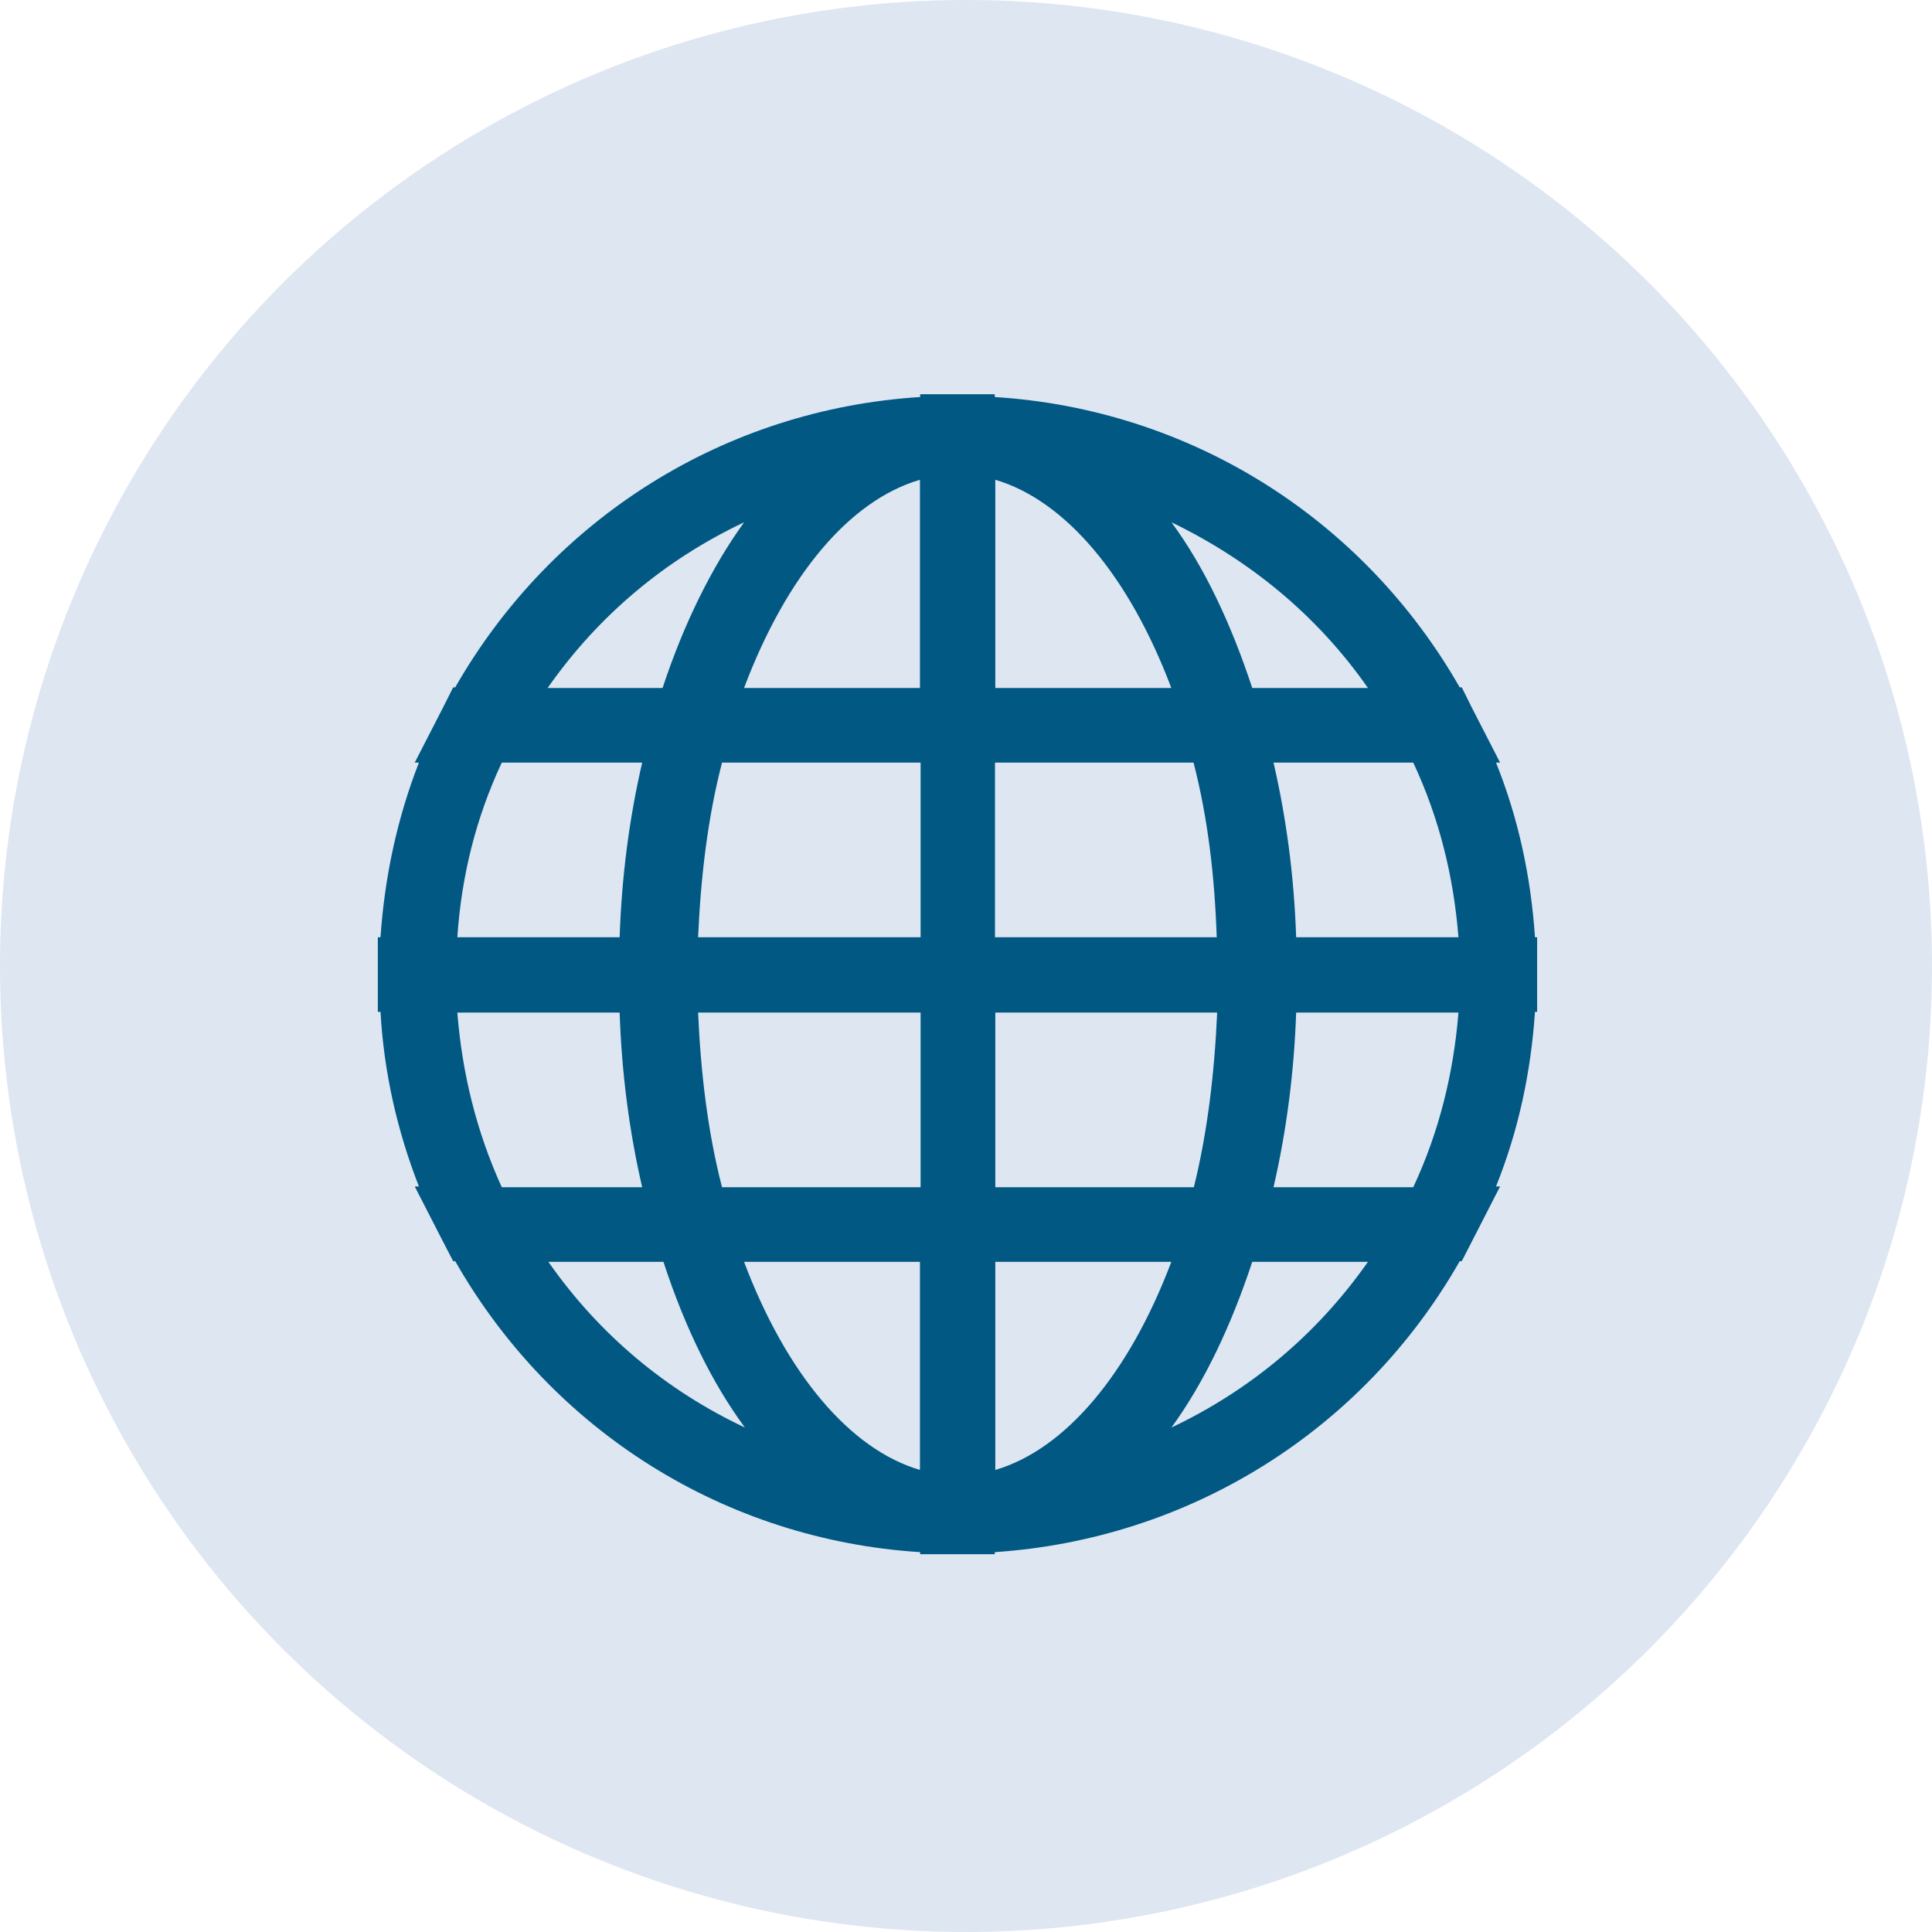<svg width="18" height="18" viewBox="0 0 18 18" fill="none" xmlns="http://www.w3.org/2000/svg">
<circle cx="9" cy="9" r="9" fill="#DEE6F2"/>
<circle cx="9" cy="9" r="7.5" fill="#005883" stroke="#DEE6F2"/>
<path d="M5.983 11.061C5.862 10.538 5.792 9.995 5.773 9.434H4.261C4.305 9.995 4.439 10.544 4.675 11.061H5.983Z" fill="#DEE6F2"/>
<path d="M5.983 7.105H4.675C4.433 7.622 4.299 8.164 4.261 8.732H5.773C5.792 8.17 5.862 7.628 5.983 7.105Z" fill="#DEE6F2"/>
<path d="M12.076 8.732H13.588C13.543 8.164 13.409 7.622 13.167 7.105H11.865C11.986 7.628 12.057 8.17 12.076 8.732Z" fill="#DEE6F2"/>
<path d="M10.913 11.756H9.273V13.695C9.924 13.504 10.518 12.802 10.913 11.756Z" fill="#DEE6F2"/>
<path d="M6.933 4.866C6.205 5.21 5.58 5.727 5.102 6.41H6.173C6.371 5.81 6.633 5.28 6.933 4.866Z" fill="#DEE6F2"/>
<path d="M9.273 4.47V6.41H10.913C10.518 5.363 9.924 4.662 9.273 4.47Z" fill="#DEE6F2"/>
<path d="M11.12 7.105H9.27V8.732H11.336C11.317 8.17 11.254 7.622 11.12 7.105Z" fill="#DEE6F2"/>
<path d="M9 17C13.421 17 17 13.415 17 9C17 4.579 13.415 1 9 1C4.579 1 1 4.585 1 9C0.994 13.415 4.579 17 9 17ZM3.52 8.732H3.545C3.584 8.171 3.699 7.628 3.903 7.105H3.864L4.126 6.595L4.222 6.404H4.241C5.147 4.821 6.761 3.813 8.573 3.699V3.673H9.268V3.699C11.08 3.813 12.694 4.821 13.6 6.404H13.619L13.714 6.595L13.976 7.105H13.938C14.148 7.628 14.263 8.171 14.301 8.732H14.321V9.427H14.301C14.263 9.989 14.148 10.531 13.938 11.054H13.976L13.714 11.565L13.619 11.75H13.6C12.694 13.338 11.073 14.34 9.268 14.461V14.48H8.573V14.461C6.761 14.346 5.147 13.338 4.241 11.75H4.222L4.126 11.565L3.864 11.054H3.903C3.699 10.531 3.577 9.989 3.545 9.427H3.52V8.732Z" fill="#DEE6F2"/>
<path d="M8.571 6.41V4.47C7.914 4.662 7.327 5.363 6.932 6.41H8.571Z" fill="#DEE6F2"/>
<path d="M5.109 11.756C5.581 12.432 6.207 12.955 6.94 13.3C6.634 12.885 6.379 12.362 6.181 11.756H5.109Z" fill="#DEE6F2"/>
<path d="M6.727 11.061H8.577V9.434H6.504C6.529 9.995 6.593 10.544 6.727 11.061Z" fill="#DEE6F2"/>
<path d="M8.571 13.695V11.756H6.932C7.327 12.802 7.92 13.504 8.571 13.695Z" fill="#DEE6F2"/>
<path d="M6.504 8.732H8.577V7.105H6.727C6.593 7.622 6.529 8.17 6.504 8.732Z" fill="#DEE6F2"/>
<path d="M11.34 9.434H9.273V11.061H11.123C11.251 10.544 11.315 9.995 11.34 9.434Z" fill="#DEE6F2"/>
<path d="M12.745 6.41C12.273 5.733 11.641 5.217 10.914 4.866C11.22 5.28 11.469 5.81 11.667 6.41H12.745Z" fill="#DEE6F2"/>
<path d="M10.914 13.3C11.641 12.955 12.267 12.438 12.745 11.756H11.667C11.469 12.355 11.22 12.879 10.914 13.3Z" fill="#DEE6F2"/>
<path d="M11.865 11.061H13.167C13.409 10.544 13.543 9.995 13.588 9.434H12.076C12.057 9.989 11.986 10.538 11.865 11.061Z" fill="#DEE6F2"/>
</svg>
